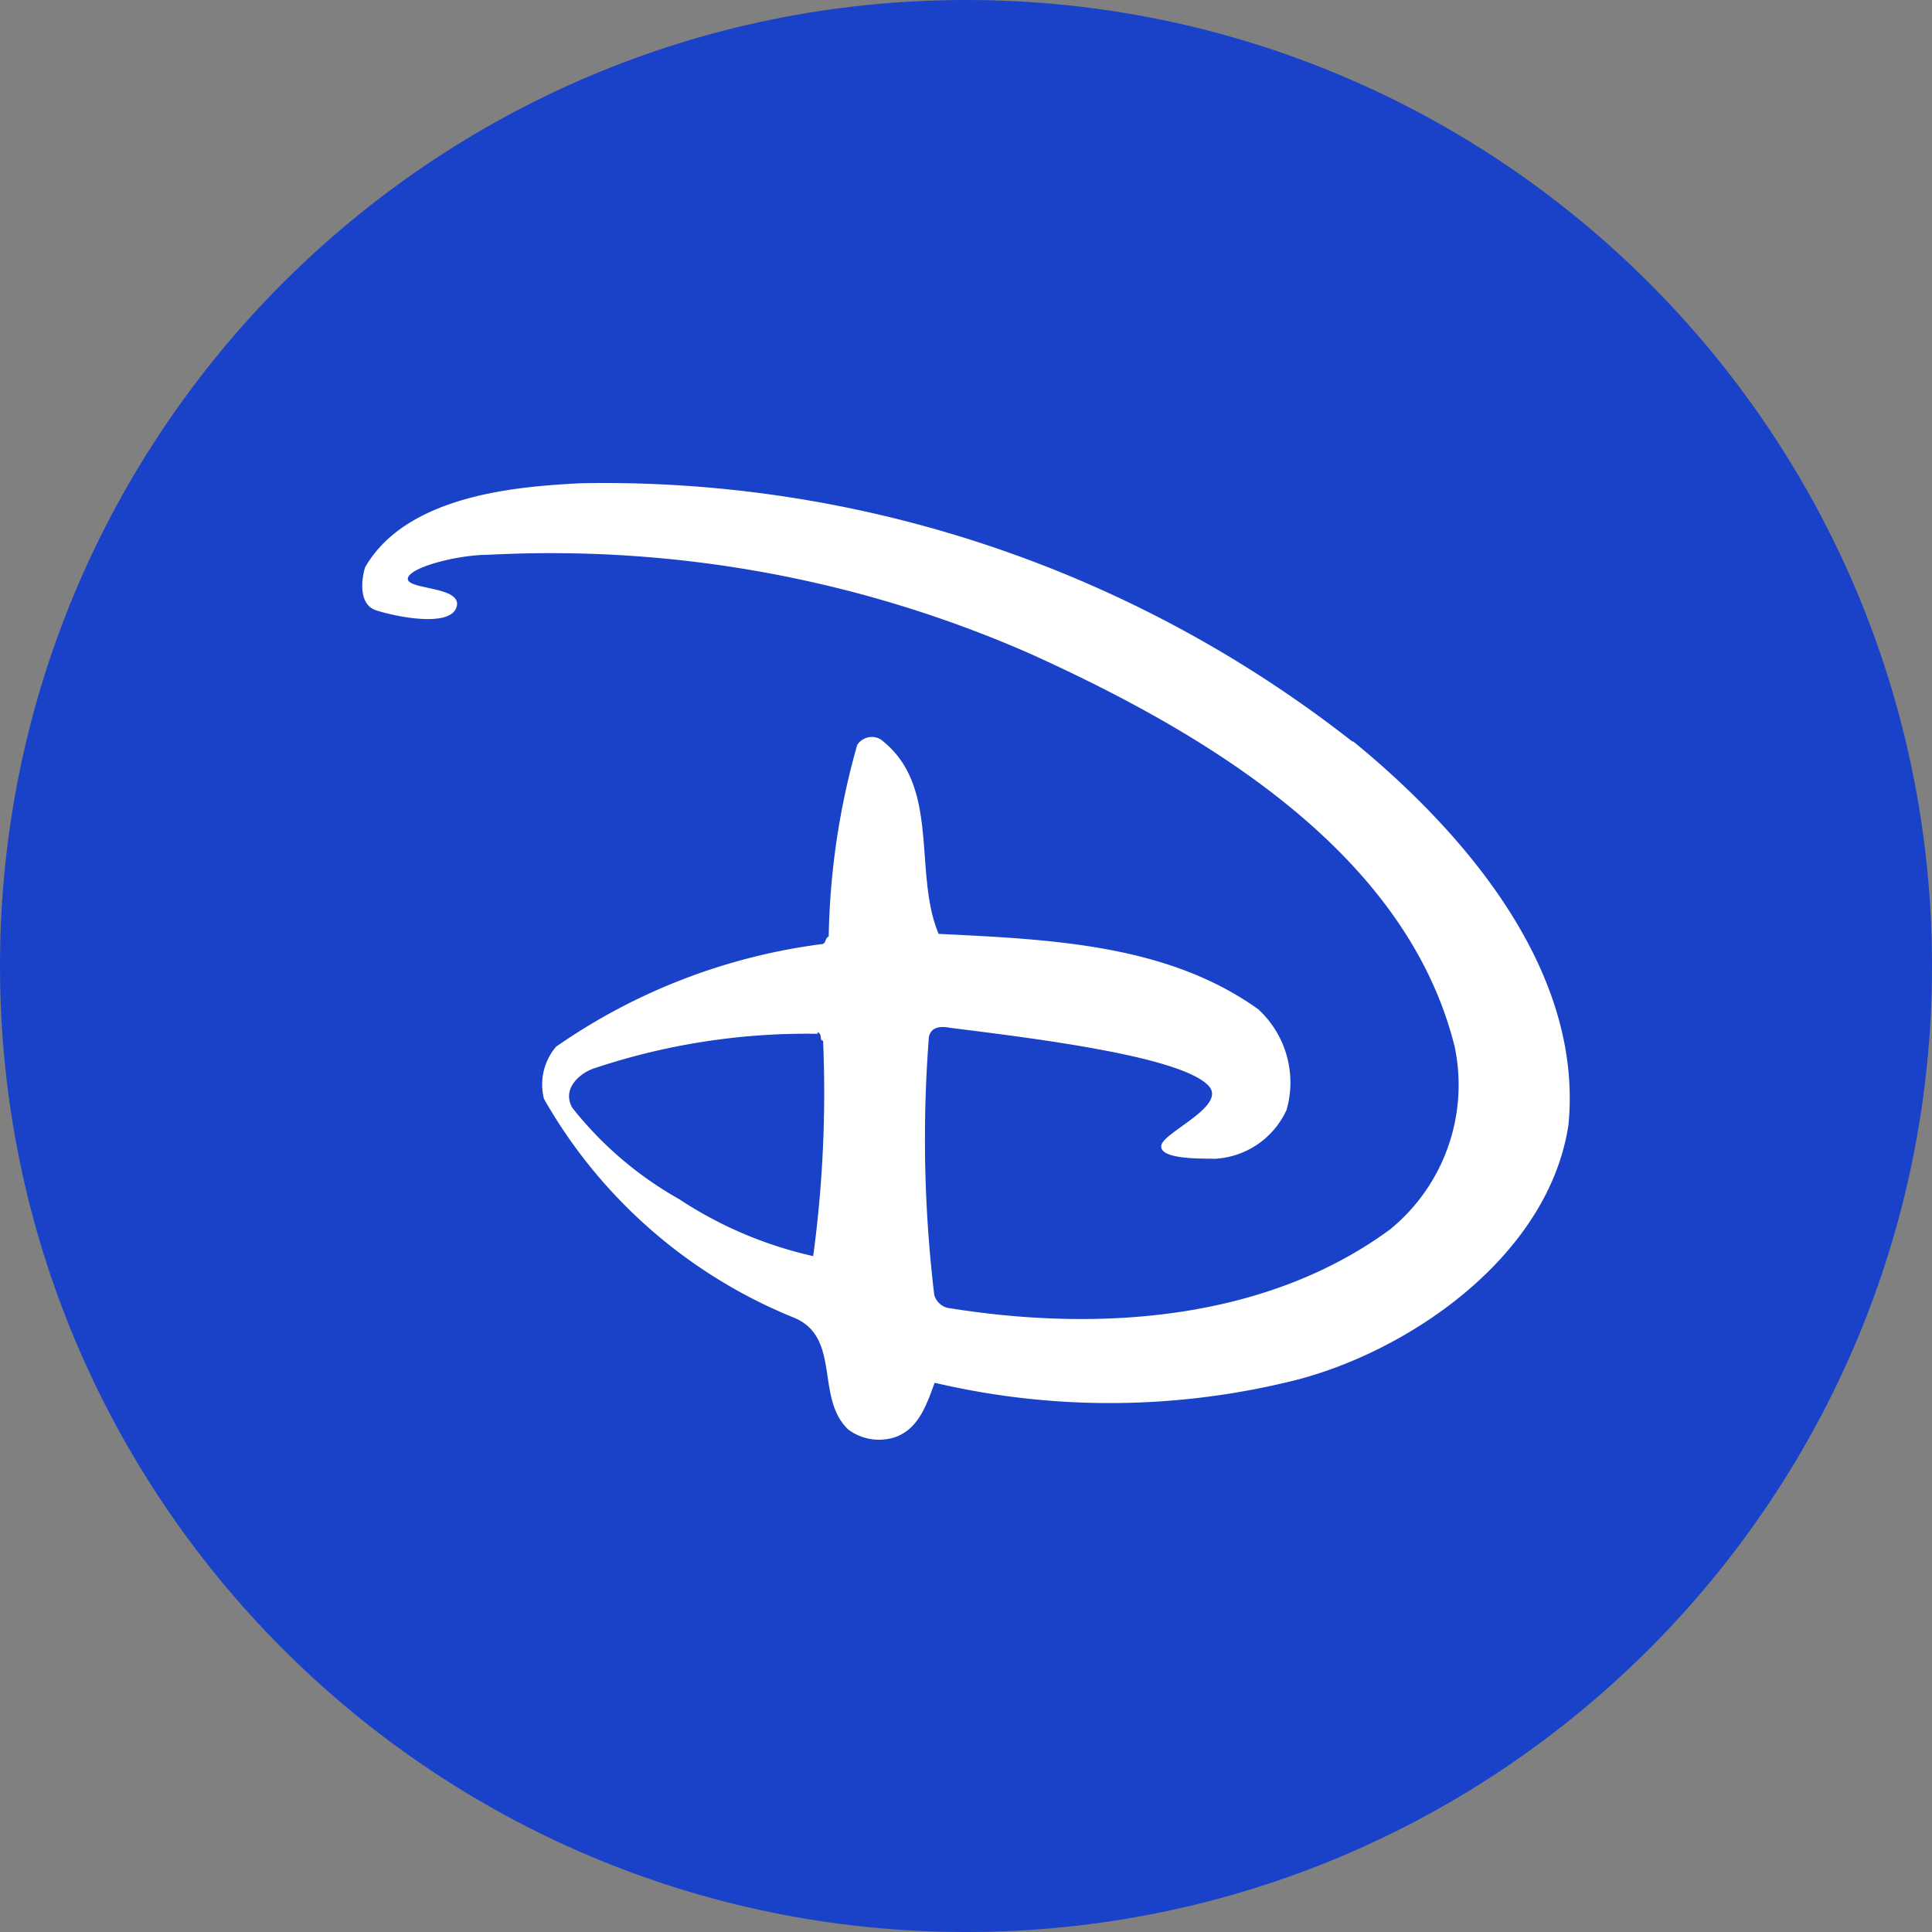 <svg width="32" height="32" fill="none" xmlns="http://www.w3.org/2000/svg"><rect width="100%" height="100%" fill="#808080" stroke="none"/><path d="M0 16C0 7.163 7.163 0 16 0s16 7.163 16 16-7.163 16-16 16S0 24.837 0 16Z" fill="#1942C8"/><path fill-rule="evenodd" clip-rule="evenodd" d="M22.41 12.278c1.67 1.363 3.832 3.69 3.568 6.358-.328 2.14-2.569 3.703-4.467 4.21a12.665 12.665 0 0 1-6.03.057c-.128.342-.256.756-.649.899a.856.856 0 0 1-.778-.121c-.563-.528-.107-1.542-.92-1.863a8.377 8.377 0 0 1-4.124-3.617.964.964 0 0 1 .2-.864 9.919 9.919 0 0 1 4.388-1.698c.092 0 .057-.093.128-.129.019-1.072.177-2.137.471-3.168a.286.286 0 0 1 .393-.093c.999.764.528 2.191.956 3.219 1.898.092 3.796.178 5.294 1.248a1.649 1.649 0 0 1 .471 1.663 1.385 1.385 0 0 1-1.17.813c-.328 0-.942 0-.906-.22.035-.222 1.106-.657.778-.993-.471-.485-2.855-.777-4.282-.956-.185-.036-.35 0-.35.214a21.761 21.761 0 0 0 .093 4.21.307.307 0 0 0 .214.214c2.583.421 5.316.186 7.336-1.298a3.09 3.09 0 0 0 1.07-3.026c-.813-3.268-4.224-5.237-7.028-6.508a19.744 19.744 0 0 0-8.977-1.64c-.514 0-1.334.213-1.334.399 0 .185.92.121.806.47-.114.35-1.056.143-1.334.05-.279-.092-.25-.484-.179-.713.714-1.241 2.669-1.341 3.568-1.391a20.08 20.08 0 0 1 12.787 4.281l.007-.007Zm-8.87 4.845c-1.262-.02-2.52.175-3.717.578-.235.086-.52.343-.342.65a6.023 6.023 0 0 0 1.77 1.512 6.668 6.668 0 0 0 2.218.942c.16-1.182.215-2.376.164-3.568-.07 0 0-.107-.092-.142v.028Z" fill="#fff"/></svg>